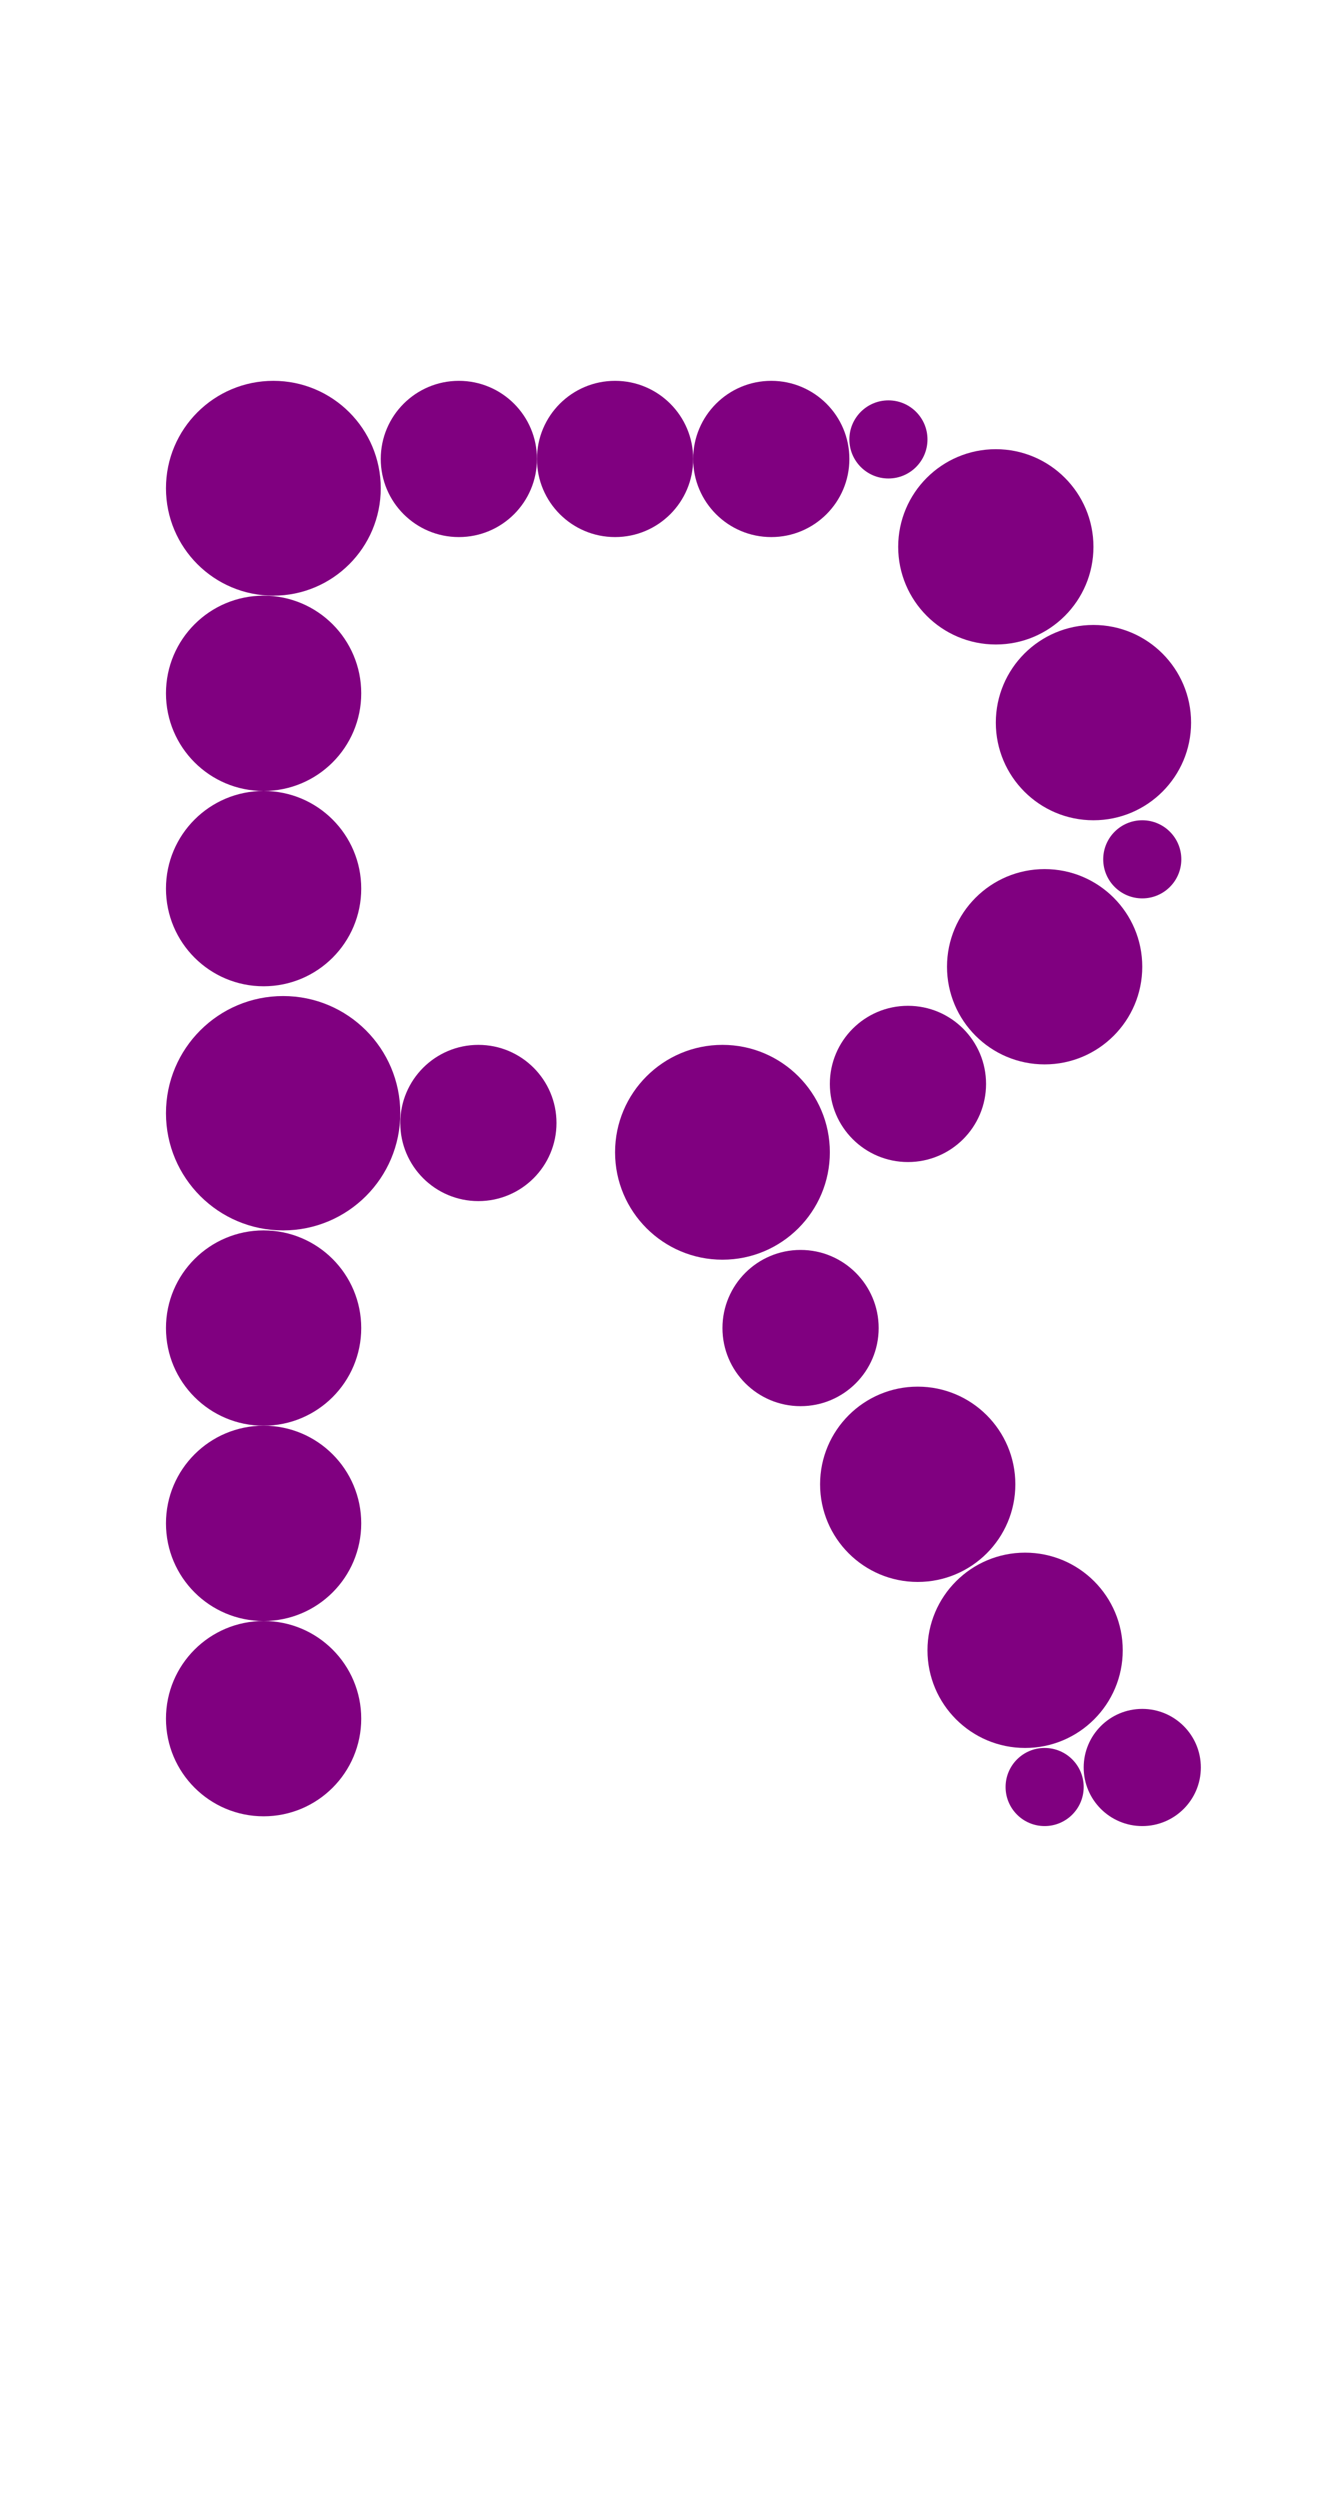 <?xml version="1.0"?>
<svg width="135" height="256">
  <circle cx="29" cy="114" r="12" fill="#800080" />
  <circle cx="28" cy="50" r="11" fill="#800080" />
  <circle cx="74" cy="118" r="11" fill="#800080" />
  <circle cx="27" cy="71" r="10" fill="#800080" />
  <circle cx="27" cy="91" r="10" fill="#800080" />
  <circle cx="27" cy="136" r="10" fill="#800080" />
  <circle cx="27" cy="156" r="10" fill="#800080" />
  <circle cx="27" cy="176" r="10" fill="#800080" />
  <circle cx="94" cy="152" r="10" fill="#800080" />
  <circle cx="102" cy="56" r="10" fill="#800080" />
  <circle cx="105" cy="169" r="10" fill="#800080" />
  <circle cx="107" cy="99" r="10" fill="#800080" />
  <circle cx="112" cy="74" r="10" fill="#800080" />
  <circle cx="47" cy="47" r="8" fill="#800080" />
  <circle cx="49" cy="115" r="8" fill="#800080" />
  <circle cx="63" cy="47" r="8" fill="#800080" />
  <circle cx="79" cy="47" r="8" fill="#800080" />
  <circle cx="82" cy="136" r="8" fill="#800080" />
  <circle cx="93" cy="111" r="8" fill="#800080" />
  <circle cx="117" cy="181" r="6" fill="#800080" />
  <circle cx="91" cy="45" r="4" fill="#800080" />
  <circle cx="107" cy="183" r="4" fill="#800080" />
  <circle cx="117" cy="88" r="4" fill="#800080" />
</svg>

